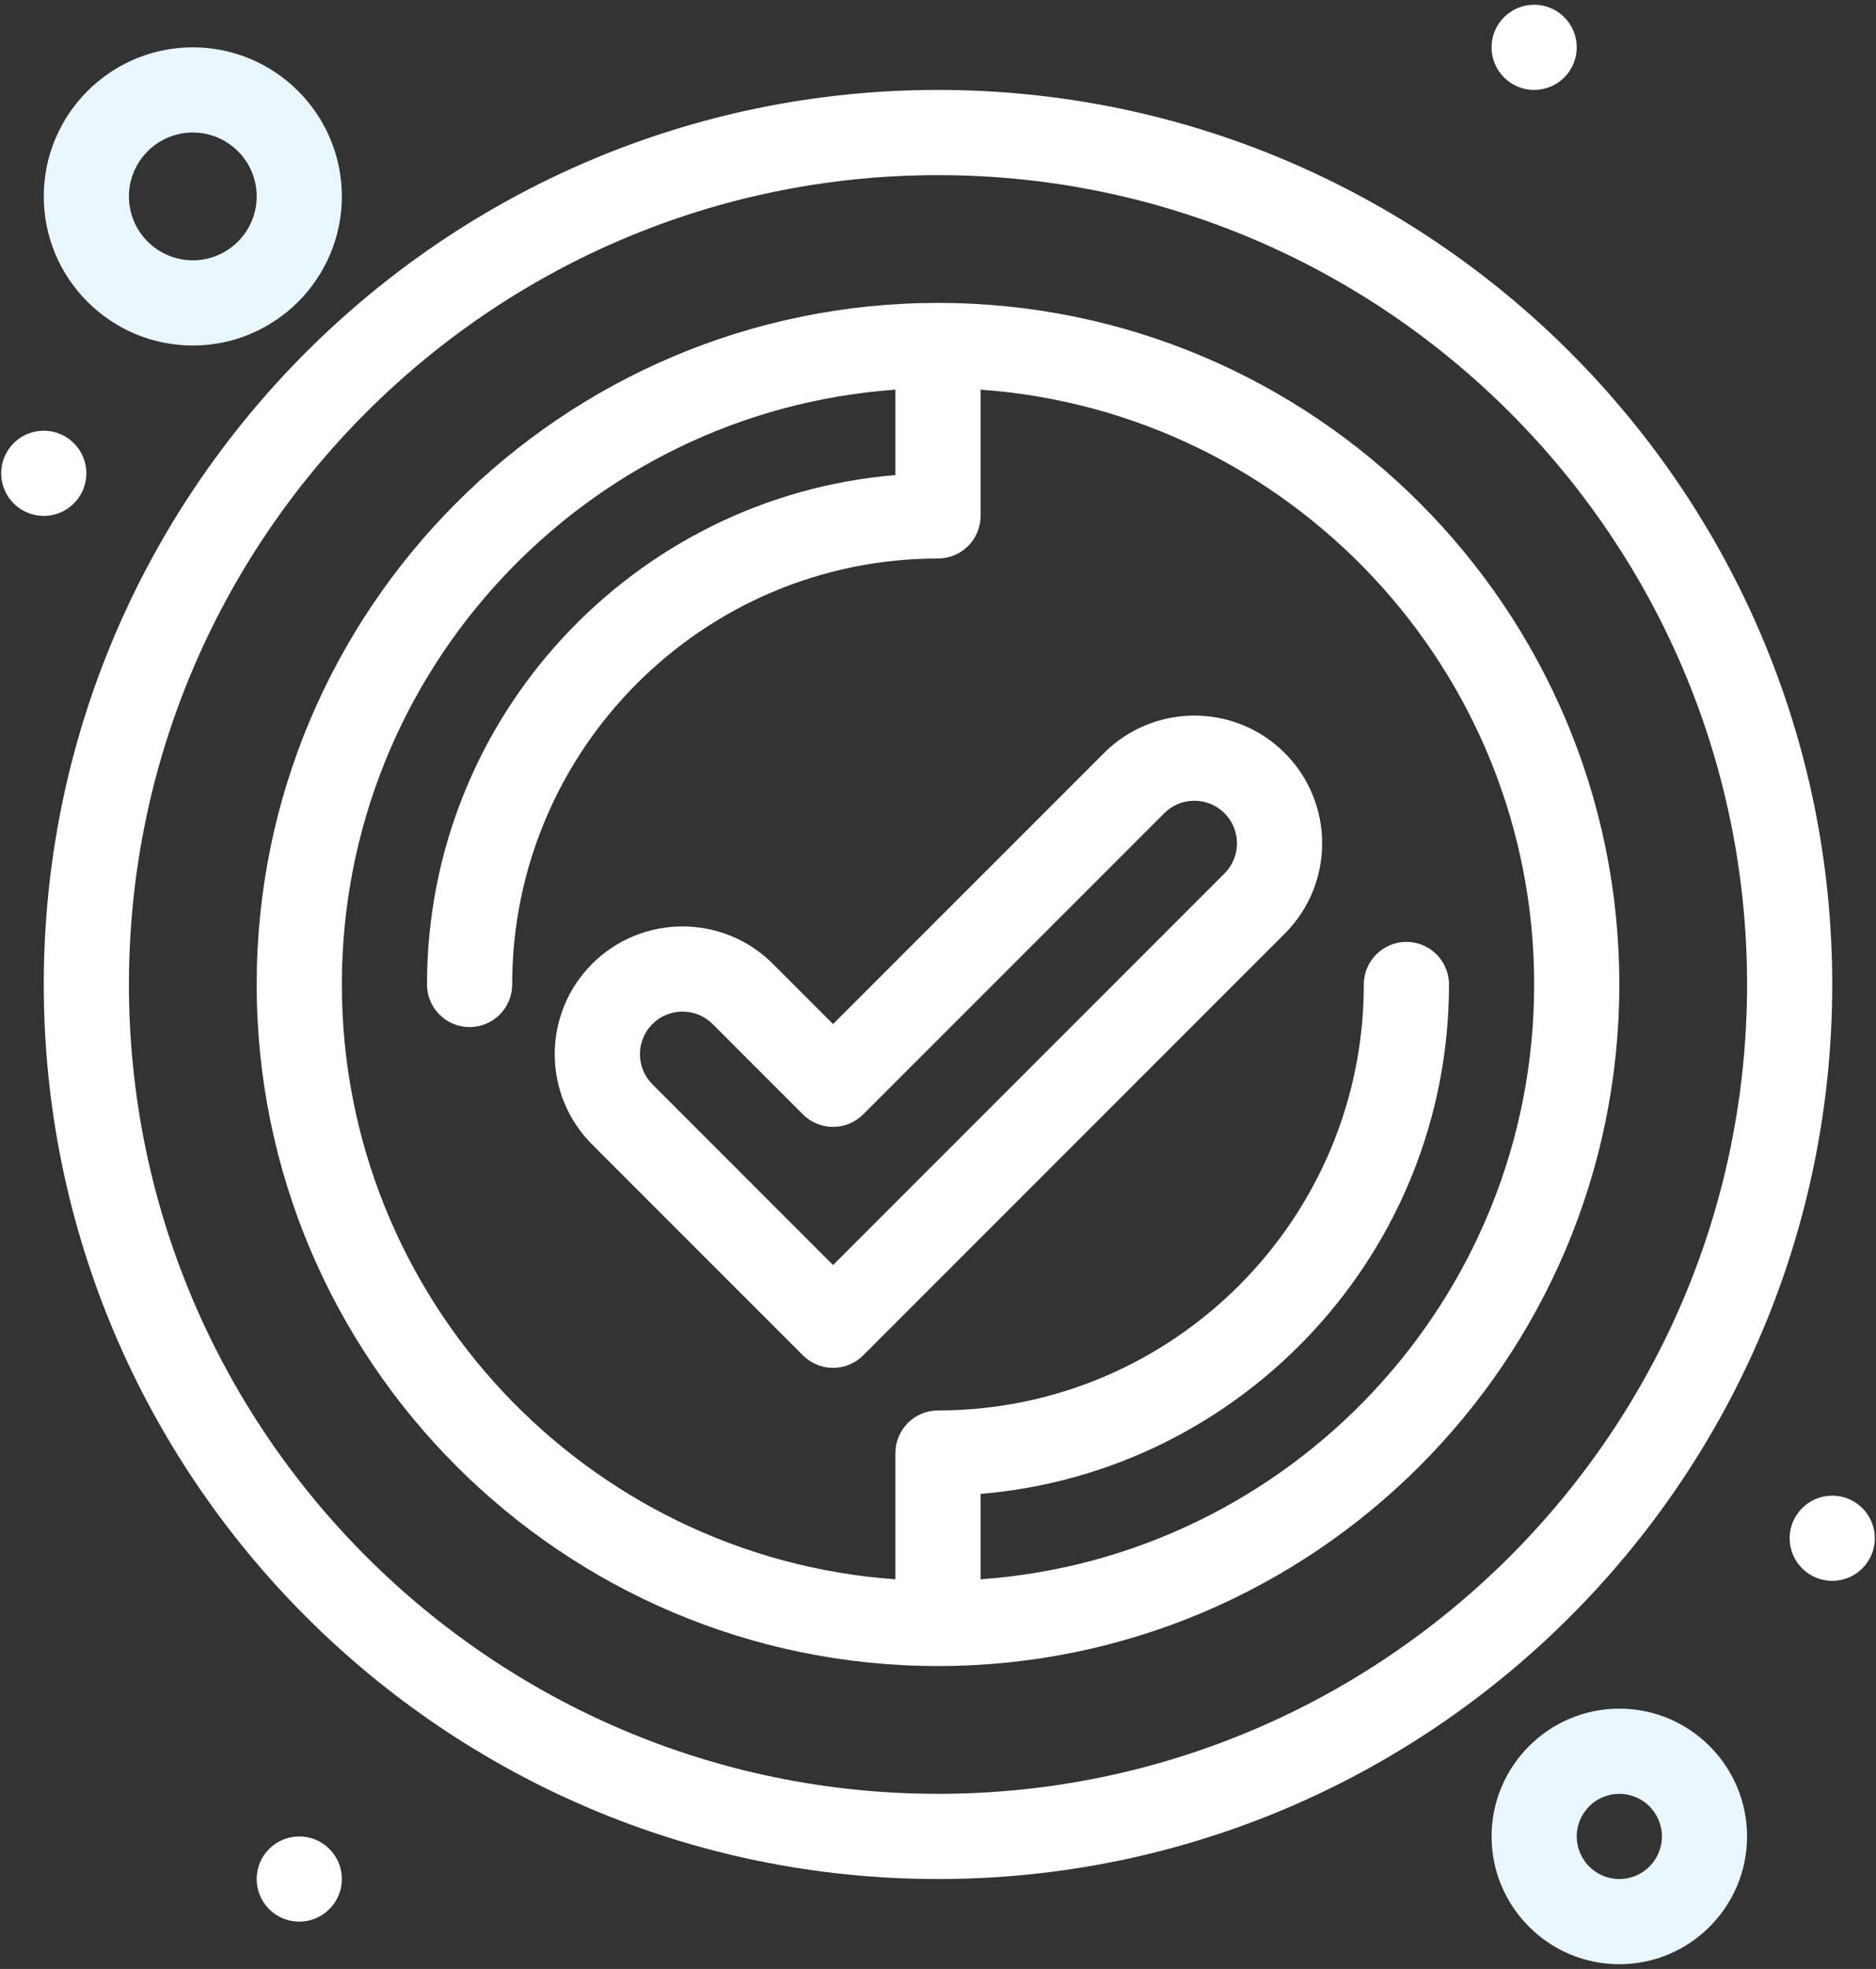 <svg width="122" height="128" viewBox="0 0 122 128" fill="none" xmlns="http://www.w3.org/2000/svg">
<rect x="0" y="0" width="122" height="128" fill="#333333" stroke="none"/>
<path d="M119.154 64C119.154 31.934 93.066 5.846 61 5.846C28.934 5.846 2.846 31.934 2.846 64C2.846 96.066 28.934 122.154 61 122.154C93.066 122.154 119.154 96.066 119.154 64ZM61 116.615C31.988 116.615 8.385 93.012 8.385 64C8.385 34.988 31.988 11.385 61 11.385C90.012 11.385 113.615 34.988 113.615 64C113.615 93.012 90.012 116.615 61 116.615Z" fill="white"/>
<path d="M61 19.692C36.569 19.692 16.692 39.569 16.692 64C16.692 88.431 36.569 108.308 61 108.308C85.432 108.308 105.308 88.431 105.308 64C105.308 39.569 85.432 19.692 61 19.692ZM63.769 102.669V97.116C80.802 95.704 94.231 81.391 94.231 64C94.231 62.471 92.991 61.231 91.462 61.231C89.932 61.231 88.692 62.471 88.692 64C88.692 79.27 76.27 91.692 61 91.692C59.471 91.692 58.231 92.932 58.231 94.462V102.669C38.141 101.244 22.231 84.446 22.231 64C22.231 43.554 38.141 26.756 58.231 25.331V30.884C41.198 32.296 27.769 46.609 27.769 64C27.769 65.529 29.009 66.769 30.538 66.769C32.068 66.769 33.308 65.529 33.308 64C33.308 48.73 45.73 36.308 61 36.308C62.529 36.308 63.769 35.068 63.769 33.538V25.331C83.859 26.756 99.769 43.554 99.769 64C99.769 84.446 83.859 101.244 63.769 102.669Z" fill="white"/>
<path d="M119.154 102.769C120.683 102.769 121.923 101.529 121.923 100C121.923 98.471 120.683 97.231 119.154 97.231C117.625 97.231 116.385 98.471 116.385 100C116.385 101.529 117.625 102.769 119.154 102.769Z" fill="white"/>
<path d="M2.846 33.538C4.376 33.538 5.616 32.299 5.616 30.769C5.616 29.24 4.376 28 2.846 28C1.317 28 0.077 29.24 0.077 30.769C0.077 32.299 1.317 33.538 2.846 33.538Z" fill="white"/>
<path d="M19.462 124.923C20.991 124.923 22.231 123.683 22.231 122.154C22.231 120.624 20.991 119.385 19.462 119.385C17.932 119.385 16.692 120.624 16.692 122.154C16.692 123.683 17.932 124.923 19.462 124.923Z" fill="white"/>
<path d="M99.769 5.846C101.299 5.846 102.538 4.606 102.538 3.077C102.538 1.548 101.299 0.308 99.769 0.308C98.24 0.308 97 1.548 97 3.077C97 4.606 98.24 5.846 99.769 5.846Z" fill="white"/>
<path d="M12.539 22.462C17.883 22.462 22.231 18.114 22.231 12.769C22.231 7.425 17.883 3.077 12.539 3.077C7.194 3.077 2.846 7.425 2.846 12.769C2.846 18.114 7.194 22.462 12.539 22.462ZM12.539 8.615C14.829 8.615 16.692 10.479 16.692 12.769C16.692 15.06 14.829 16.923 12.539 16.923C10.248 16.923 8.385 15.06 8.385 12.769C8.385 10.479 10.248 8.615 12.539 8.615Z" fill="#E8F7FD"/>
<path d="M105.308 111.077C100.727 111.077 97 114.804 97 119.385C97 123.965 100.727 127.692 105.308 127.692C109.889 127.692 113.615 123.965 113.615 119.385C113.615 114.804 109.889 111.077 105.308 111.077ZM105.308 122.154C103.781 122.154 102.538 120.912 102.538 119.385C102.538 117.858 103.781 116.615 105.308 116.615C106.835 116.615 108.077 117.858 108.077 119.385C108.077 120.912 106.835 122.154 105.308 122.154Z" fill="#E8F7FD"/>
<path d="M71.799 48.949L54.175 66.572L50.259 62.656C47.02 59.417 41.749 59.417 38.51 62.656C35.264 65.903 35.263 71.158 38.51 74.405L52.217 88.112C53.299 89.193 55.052 89.193 56.133 88.112L83.547 60.698C86.794 57.452 86.794 52.196 83.547 48.949C80.309 45.71 75.038 45.71 71.799 48.949ZM79.631 56.782L54.175 82.238L42.427 70.489C41.347 69.409 41.347 67.652 42.427 66.572C43.506 65.493 45.263 65.493 46.343 66.572L52.217 72.447C53.298 73.528 55.052 73.528 56.134 72.447L75.715 52.865C76.794 51.786 78.552 51.785 79.632 52.865C80.713 53.948 80.714 55.699 79.631 56.782Z" fill="white"/>
</svg>
